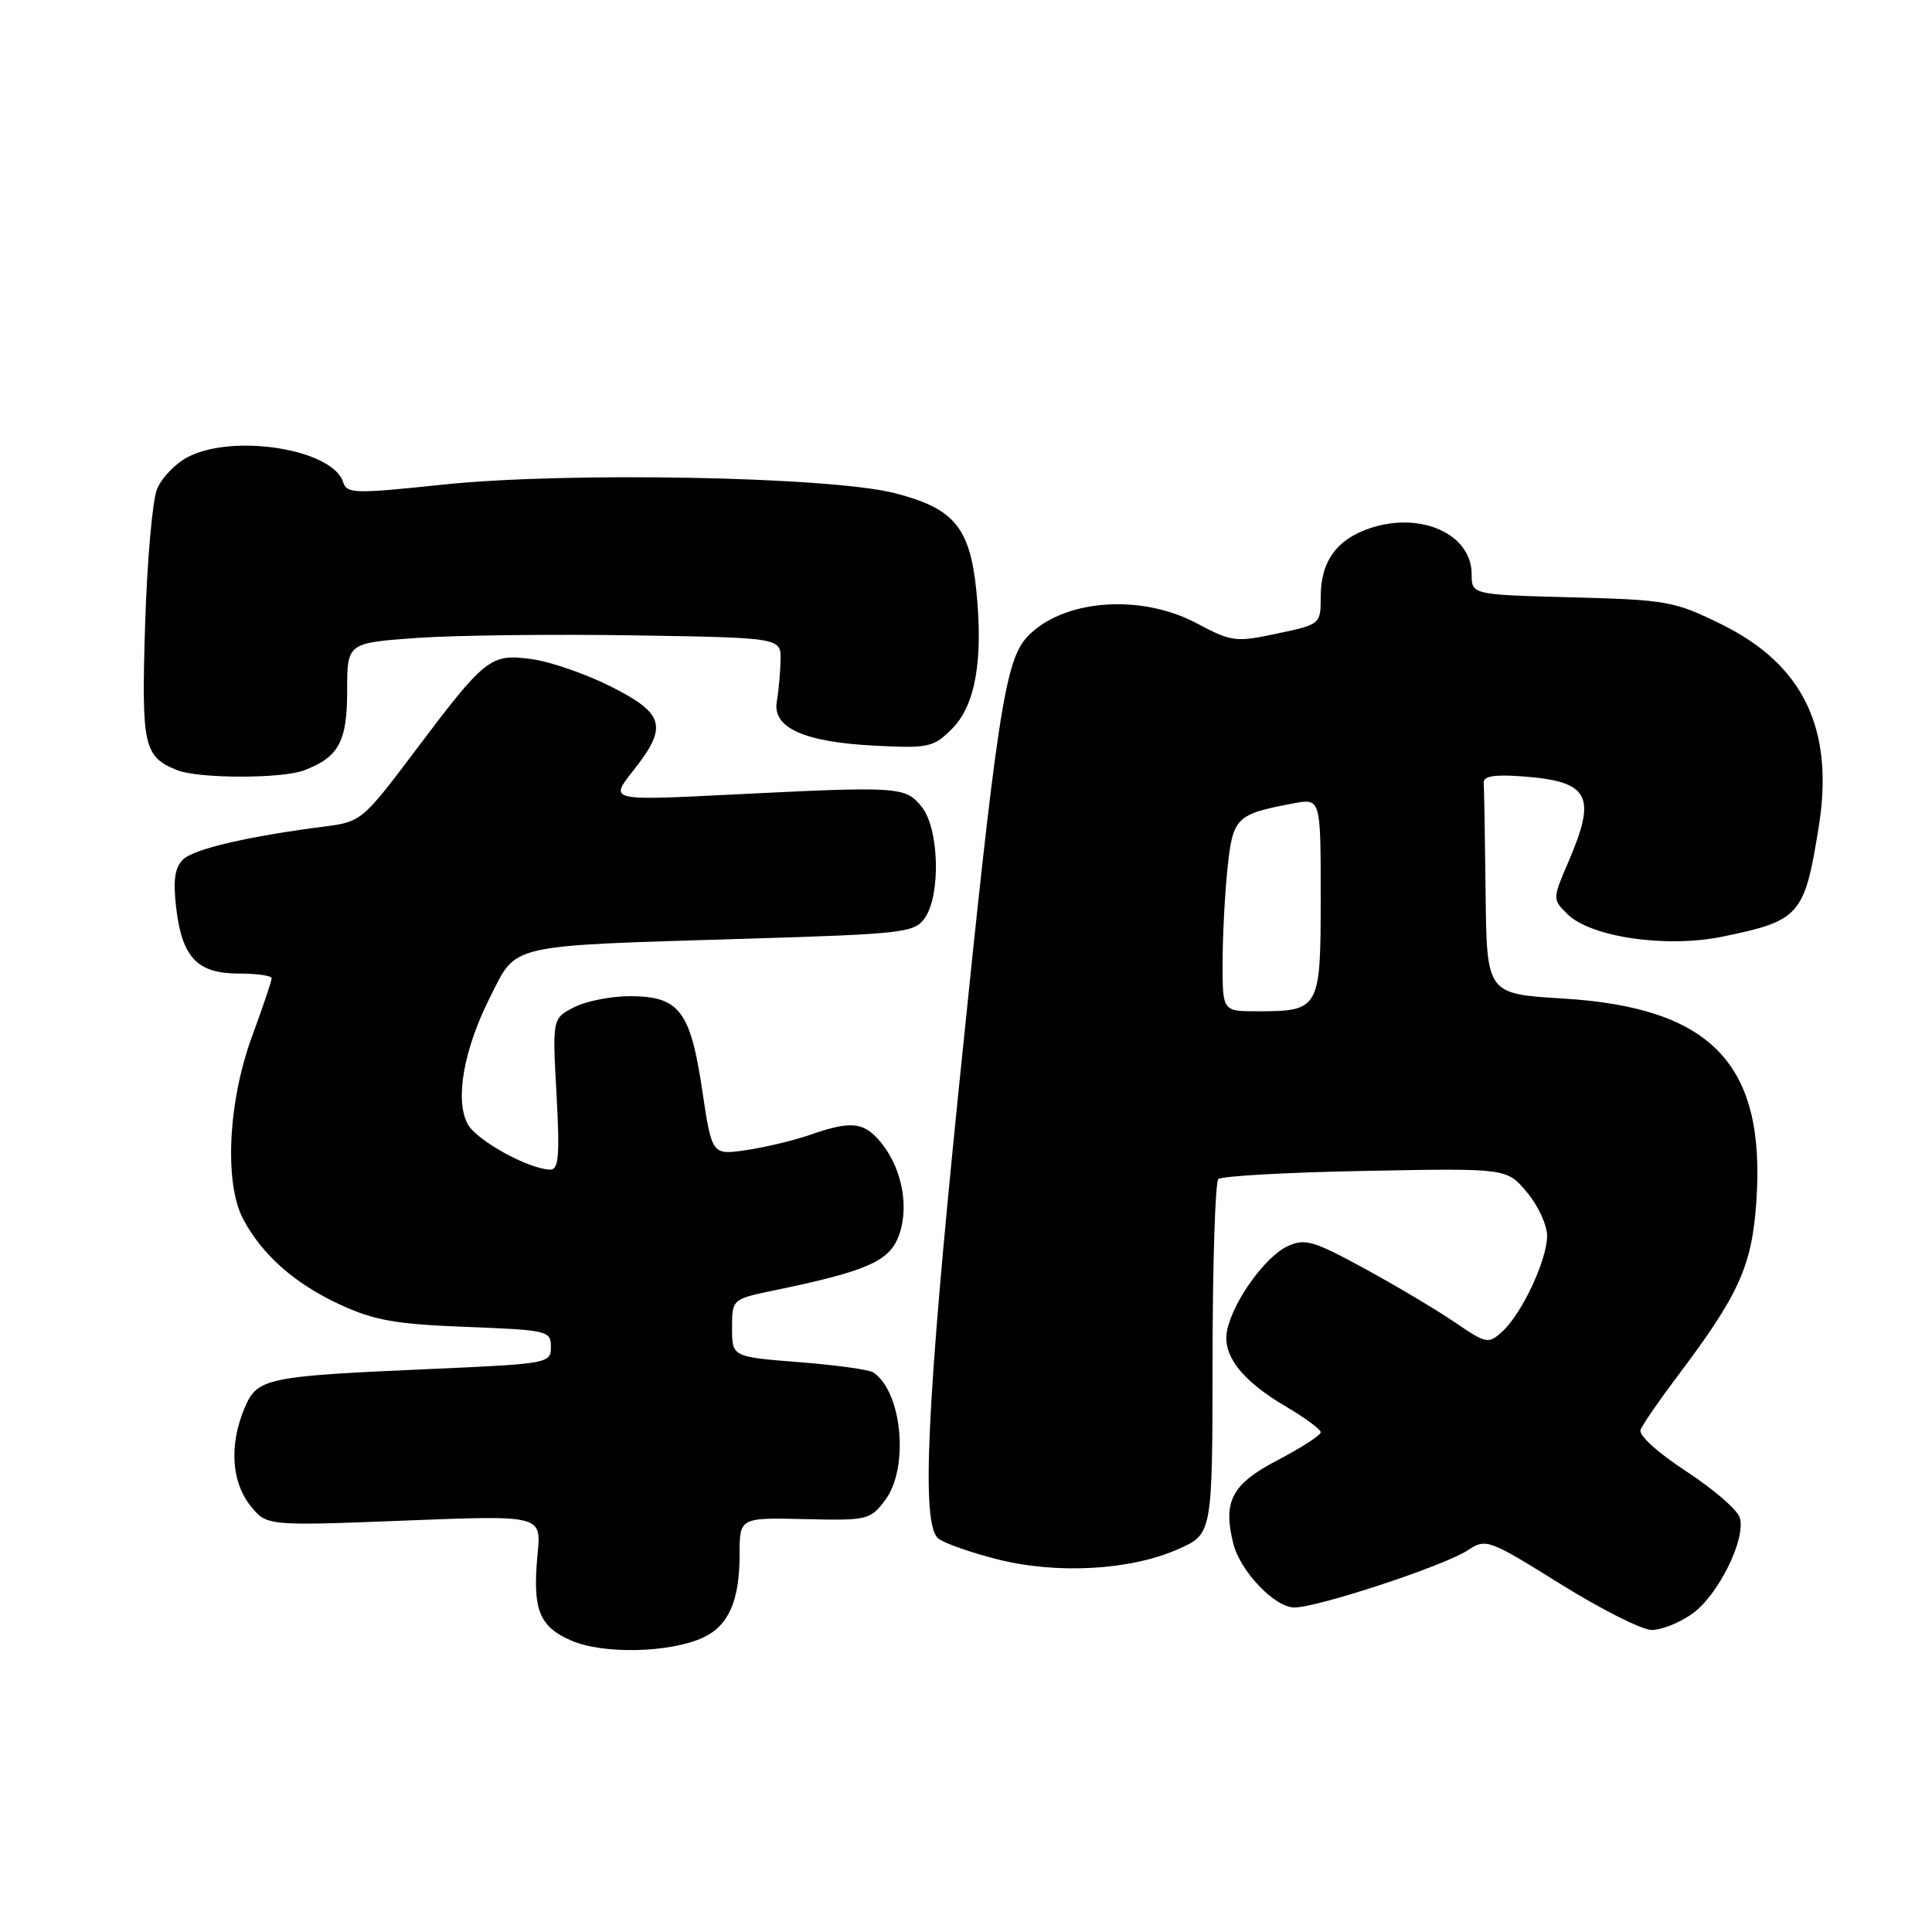 <?xml version="1.0" encoding="UTF-8" standalone="no"?>
<!DOCTYPE svg PUBLIC "-//W3C//DTD SVG 1.1//EN" "http://www.w3.org/Graphics/SVG/1.1/DTD/svg11.dtd" >
<svg xmlns="http://www.w3.org/2000/svg" xmlns:xlink="http://www.w3.org/1999/xlink" version="1.1" viewBox="0 0 256 256">
 <g >
 <path fill="currentColor"
d=" M 93.14 217.00 C 96.54 215.43 98.00 212.12 98.00 206.00 C 98.00 201.09 98.00 201.09 106.62 201.29 C 114.91 201.49 115.31 201.40 117.27 198.80 C 120.50 194.53 119.55 184.36 115.69 181.84 C 115.14 181.48 110.71 180.87 105.84 180.49 C 97.00 179.79 97.00 179.79 97.00 175.96 C 97.00 172.14 97.00 172.14 102.69 170.96 C 114.63 168.48 117.68 167.18 118.99 164.01 C 120.52 160.33 119.64 155.08 116.90 151.60 C 114.58 148.65 112.88 148.43 107.38 150.36 C 105.24 151.10 101.44 152.02 98.92 152.39 C 94.33 153.07 94.33 153.07 93.04 144.41 C 91.48 133.93 89.99 132.00 83.45 132.00 C 80.95 132.00 77.61 132.66 76.04 133.48 C 73.19 134.96 73.19 134.96 73.74 144.98 C 74.19 153.16 74.03 155.00 72.90 154.98 C 70.06 154.93 63.12 151.10 61.97 148.94 C 60.25 145.74 61.44 139.06 64.94 132.12 C 68.54 124.99 66.92 125.36 98.80 124.39 C 119.83 123.75 121.17 123.59 122.55 121.63 C 124.68 118.58 124.44 109.76 122.13 106.91 C 119.94 104.21 119.24 104.17 96.63 105.30 C 80.76 106.09 80.76 106.09 83.88 102.15 C 88.53 96.28 88.08 94.58 80.99 90.99 C 77.68 89.32 72.95 87.68 70.47 87.34 C 64.96 86.59 64.36 87.07 54.86 99.69 C 48.16 108.60 47.80 108.90 43.22 109.49 C 32.89 110.81 25.65 112.49 24.24 113.90 C 23.15 114.99 22.92 116.68 23.35 120.33 C 24.13 126.89 26.15 129.00 31.65 129.00 C 34.04 129.00 36.00 129.28 36.00 129.63 C 36.00 129.97 34.82 133.46 33.38 137.38 C 30.22 145.97 29.70 156.78 32.21 161.52 C 34.73 166.27 39.04 170.08 45.00 172.84 C 49.58 174.96 52.39 175.46 61.75 175.82 C 72.58 176.24 73.00 176.33 73.00 178.47 C 73.00 180.65 72.65 180.71 57.25 181.39 C 35.10 182.36 34.08 182.58 32.39 186.61 C 30.37 191.44 30.66 196.30 33.15 199.47 C 35.31 202.20 35.31 202.20 53.52 201.49 C 71.73 200.77 71.73 200.77 71.24 205.83 C 70.53 213.28 71.40 215.53 75.74 217.40 C 79.95 219.22 88.76 219.01 93.14 217.00 Z  M 224.22 213.84 C 227.70 211.37 231.40 203.85 230.52 201.07 C 230.19 200.03 226.99 197.28 223.41 194.94 C 219.67 192.50 217.10 190.17 217.38 189.46 C 217.64 188.77 219.84 185.58 222.27 182.36 C 230.45 171.50 232.14 167.77 232.73 159.16 C 233.97 141.01 226.82 133.51 207.11 132.31 C 197.00 131.70 197.00 131.70 196.85 118.35 C 196.77 111.01 196.66 104.44 196.60 103.75 C 196.53 102.86 197.94 102.60 201.50 102.86 C 210.60 103.50 211.63 105.34 207.85 114.13 C 205.71 119.10 205.71 119.15 207.65 121.09 C 210.74 124.18 220.80 125.65 228.29 124.10 C 238.52 121.99 239.11 121.30 241.00 109.51 C 243.06 96.61 238.95 88.07 228.13 82.74 C 221.88 79.66 220.88 79.48 208.27 79.15 C 195.00 78.80 195.00 78.80 195.00 76.06 C 195.00 70.79 188.31 67.75 181.59 69.97 C 177.12 71.45 175.00 74.38 175.00 79.09 C 175.00 82.71 174.98 82.73 169.22 83.95 C 163.73 85.12 163.20 85.05 158.57 82.59 C 151.09 78.61 140.76 79.43 136.12 84.38 C 133.17 87.51 132.08 94.69 127.04 144.29 C 122.77 186.37 122.05 201.97 124.32 203.85 C 125.05 204.46 128.53 205.69 132.06 206.59 C 139.97 208.62 149.75 208.09 156.09 205.28 C 160.65 203.27 160.65 203.27 160.67 180.12 C 160.68 167.39 161.03 156.64 161.43 156.24 C 161.84 155.83 170.60 155.34 180.91 155.15 C 199.65 154.79 199.65 154.79 202.32 157.97 C 203.80 159.72 205.00 162.33 205.00 163.76 C 205.00 166.95 201.64 174.11 199.04 176.46 C 197.22 178.11 196.93 178.05 192.82 175.24 C 190.44 173.62 185.06 170.41 180.86 168.12 C 174.09 164.42 172.93 164.07 170.65 165.11 C 167.72 166.45 163.53 172.21 162.63 176.13 C 161.85 179.49 164.46 182.91 170.50 186.44 C 172.97 187.90 175.00 189.40 175.00 189.79 C 175.00 190.18 172.41 191.85 169.25 193.50 C 163.22 196.65 162.01 198.93 163.42 204.54 C 164.34 208.21 168.92 213.00 171.50 213.00 C 174.61 213.00 191.32 207.49 194.47 205.43 C 196.91 203.83 197.20 203.93 206.74 209.87 C 212.11 213.22 217.56 215.97 218.85 215.98 C 220.14 215.99 222.55 215.03 224.22 213.84 Z  M 40.28 102.08 C 44.89 100.33 46.00 98.28 46.00 91.52 C 46.00 85.19 46.00 85.19 55.25 84.53 C 60.34 84.17 73.28 84.02 84.00 84.19 C 103.50 84.50 103.50 84.50 103.43 87.50 C 103.39 89.15 103.17 91.61 102.93 92.97 C 102.33 96.45 106.57 98.34 116.02 98.81 C 123.03 99.17 123.71 99.01 126.13 96.59 C 129.25 93.48 130.31 87.44 129.36 78.18 C 128.50 69.84 126.38 67.33 118.49 65.33 C 109.84 63.15 75.04 62.50 58.75 64.21 C 46.97 65.45 45.95 65.43 45.46 63.87 C 44.08 59.53 30.98 57.41 24.91 60.55 C 23.26 61.40 21.42 63.31 20.81 64.80 C 20.20 66.28 19.49 74.36 19.23 82.75 C 18.73 98.88 19.03 100.25 23.47 102.05 C 26.26 103.18 37.33 103.20 40.28 102.08 Z  M 162.00 127.65 C 162.00 124.15 162.29 118.49 162.65 115.06 C 163.36 108.30 163.78 107.88 171.39 106.45 C 175.00 105.78 175.00 105.78 175.00 118.85 C 175.00 133.76 174.87 134.00 166.57 134.00 C 162.00 134.00 162.00 134.00 162.00 127.65 Z "/>
</g>
</svg>